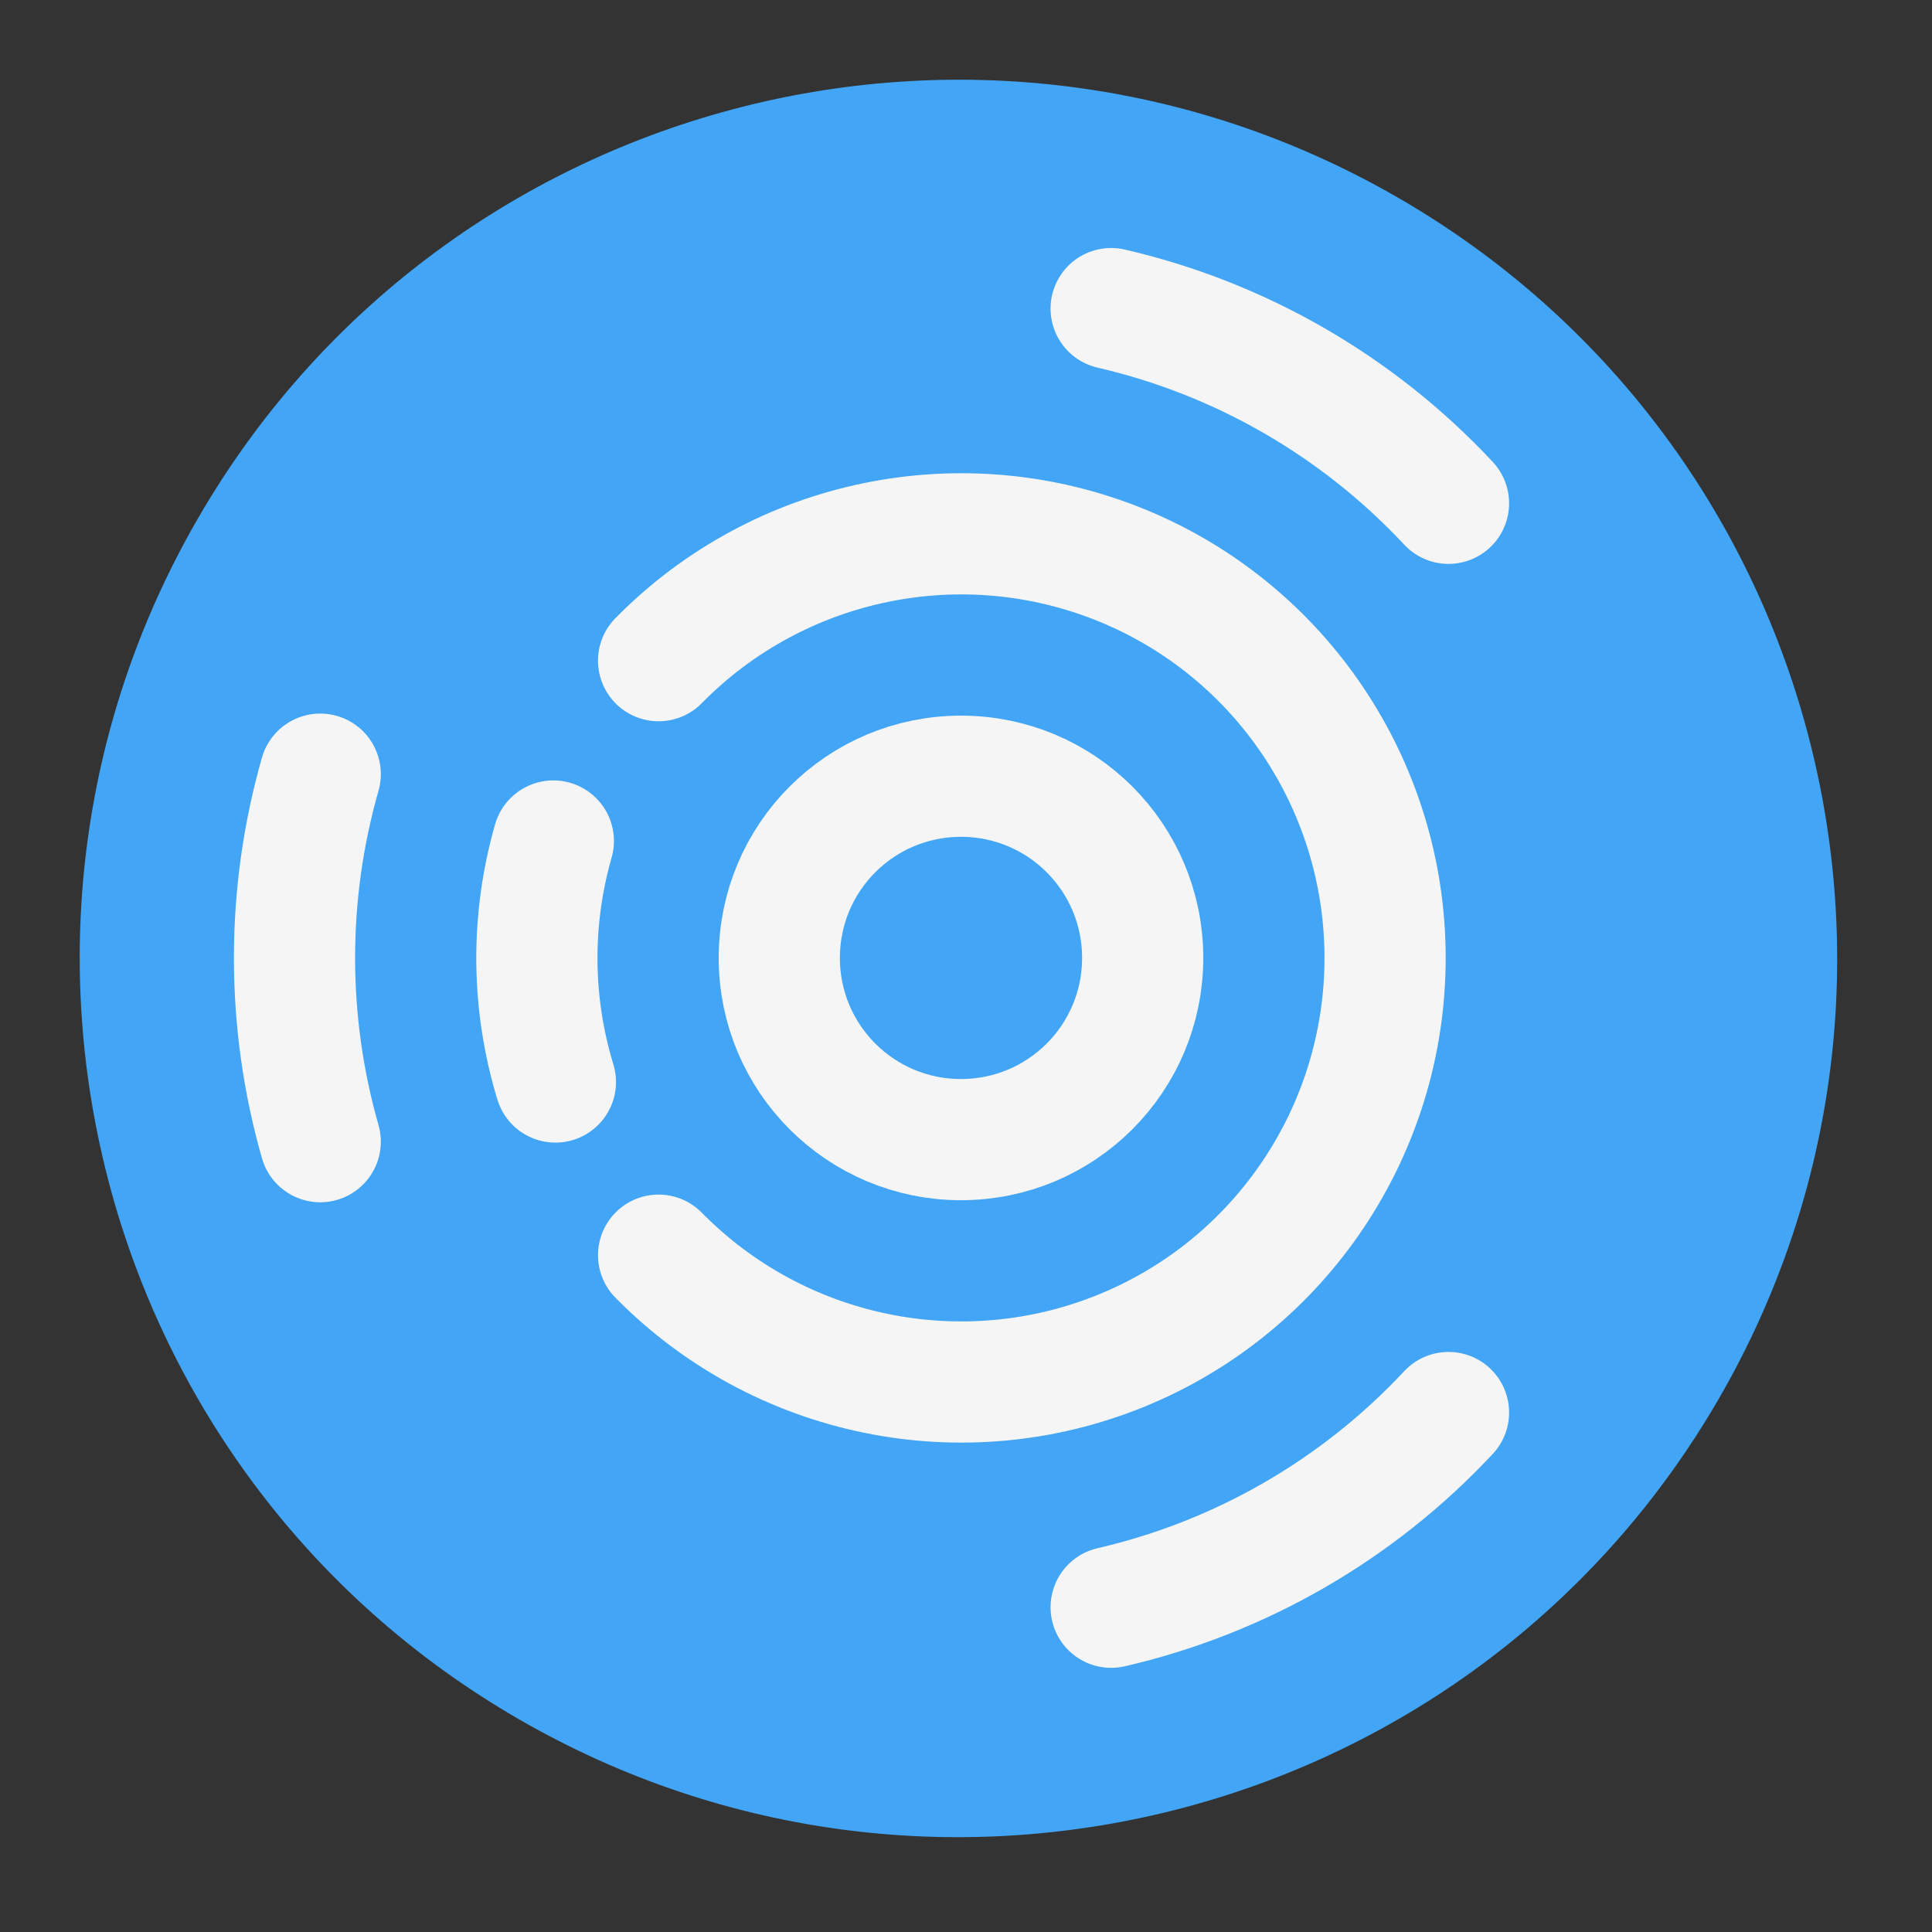 
<svg xmlns="http://www.w3.org/2000/svg" xmlns:xlink="http://www.w3.org/1999/xlink" width="22px" height="22px" viewBox="0 0 22 22" version="1.1">
<rect x="0" y="0" width="22" height="22" fill="#333333" stroke="none"/>
<g id="surface1">
<path style=" stroke:none;fill-rule:nonzero;fill:rgb(25.882%,64.706%,96.078%);fill-opacity:1;" d="M 15.918 2.25 C 20.703 5.012 22.34 11.133 19.578 15.918 C 16.816 20.703 10.695 22.34 5.91 19.578 C 1.125 16.816 -0.512 10.695 2.25 5.91 C 5.012 1.125 11.133 -0.512 15.918 2.25 Z M 15.918 2.25 "/>
<path style="fill:none;stroke-width:4;stroke-linecap:round;stroke-linejoin:miter;stroke:rgb(96.078%,96.078%,96.078%);stroke-opacity:1;stroke-miterlimit:4;" d="M 37.994 32 C 37.994 35.316 35.313 37.997 31.997 37.997 C 28.681 37.997 26 35.316 26 32 C 26 28.684 28.681 26.003 31.997 26.003 C 35.313 26.003 37.994 28.684 37.994 32 Z M 37.994 32 " transform="matrix(0.345,0,0,0.345,-0.096,-0.132)"/>
<path style="fill:none;stroke-width:4;stroke-linecap:round;stroke-linejoin:miter;stroke:rgb(96.078%,96.078%,96.078%);stroke-opacity:1;stroke-miterlimit:4;" d="M 22.016 22.189 C 26 18.138 32.042 16.893 37.304 19.043 C 42.566 21.193 45.995 26.319 45.995 32 C 45.995 37.681 42.566 42.807 37.304 44.957 C 32.042 47.107 26 45.862 22.016 41.811 " transform="matrix(0.345,0,0,0.345,-0.096,-0.132)"/>
<path style="fill:none;stroke-width:4;stroke-linecap:round;stroke-linejoin:miter;stroke:rgb(96.078%,96.078%,96.078%);stroke-opacity:1;stroke-miterlimit:4;" d="M 10.848 38.065 C 9.716 34.105 9.716 29.895 10.848 25.935 " transform="matrix(0.345,0,0,0.345,-0.096,-0.132)"/>
<path style="fill:none;stroke-width:4;stroke-linecap:round;stroke-linejoin:miter;stroke:rgb(96.078%,96.078%,96.078%);stroke-opacity:1;stroke-miterlimit:4;" d="M 36.953 10.568 C 41.219 11.552 45.101 13.793 48.088 16.995 " transform="matrix(0.345,0,0,0.345,-0.096,-0.132)"/>
<path style="fill:none;stroke-width:4;stroke-linecap:round;stroke-linejoin:miter;stroke:rgb(96.078%,96.078%,96.078%);stroke-opacity:1;stroke-miterlimit:4;" d="M 48.088 47.005 C 45.101 50.207 41.219 52.448 36.953 53.432 " transform="matrix(0.345,0,0,0.345,-0.096,-0.132)"/>
<path style="fill:none;stroke-width:4;stroke-linecap:round;stroke-linejoin:miter;stroke:rgb(96.078%,96.078%,96.078%);stroke-opacity:1;stroke-miterlimit:4;" d="M 18.61 36.096 C 17.818 33.505 17.796 30.744 18.542 28.141 " transform="matrix(0.345,0,0,0.345,-0.096,-0.132)"/>
</g>
</svg>
